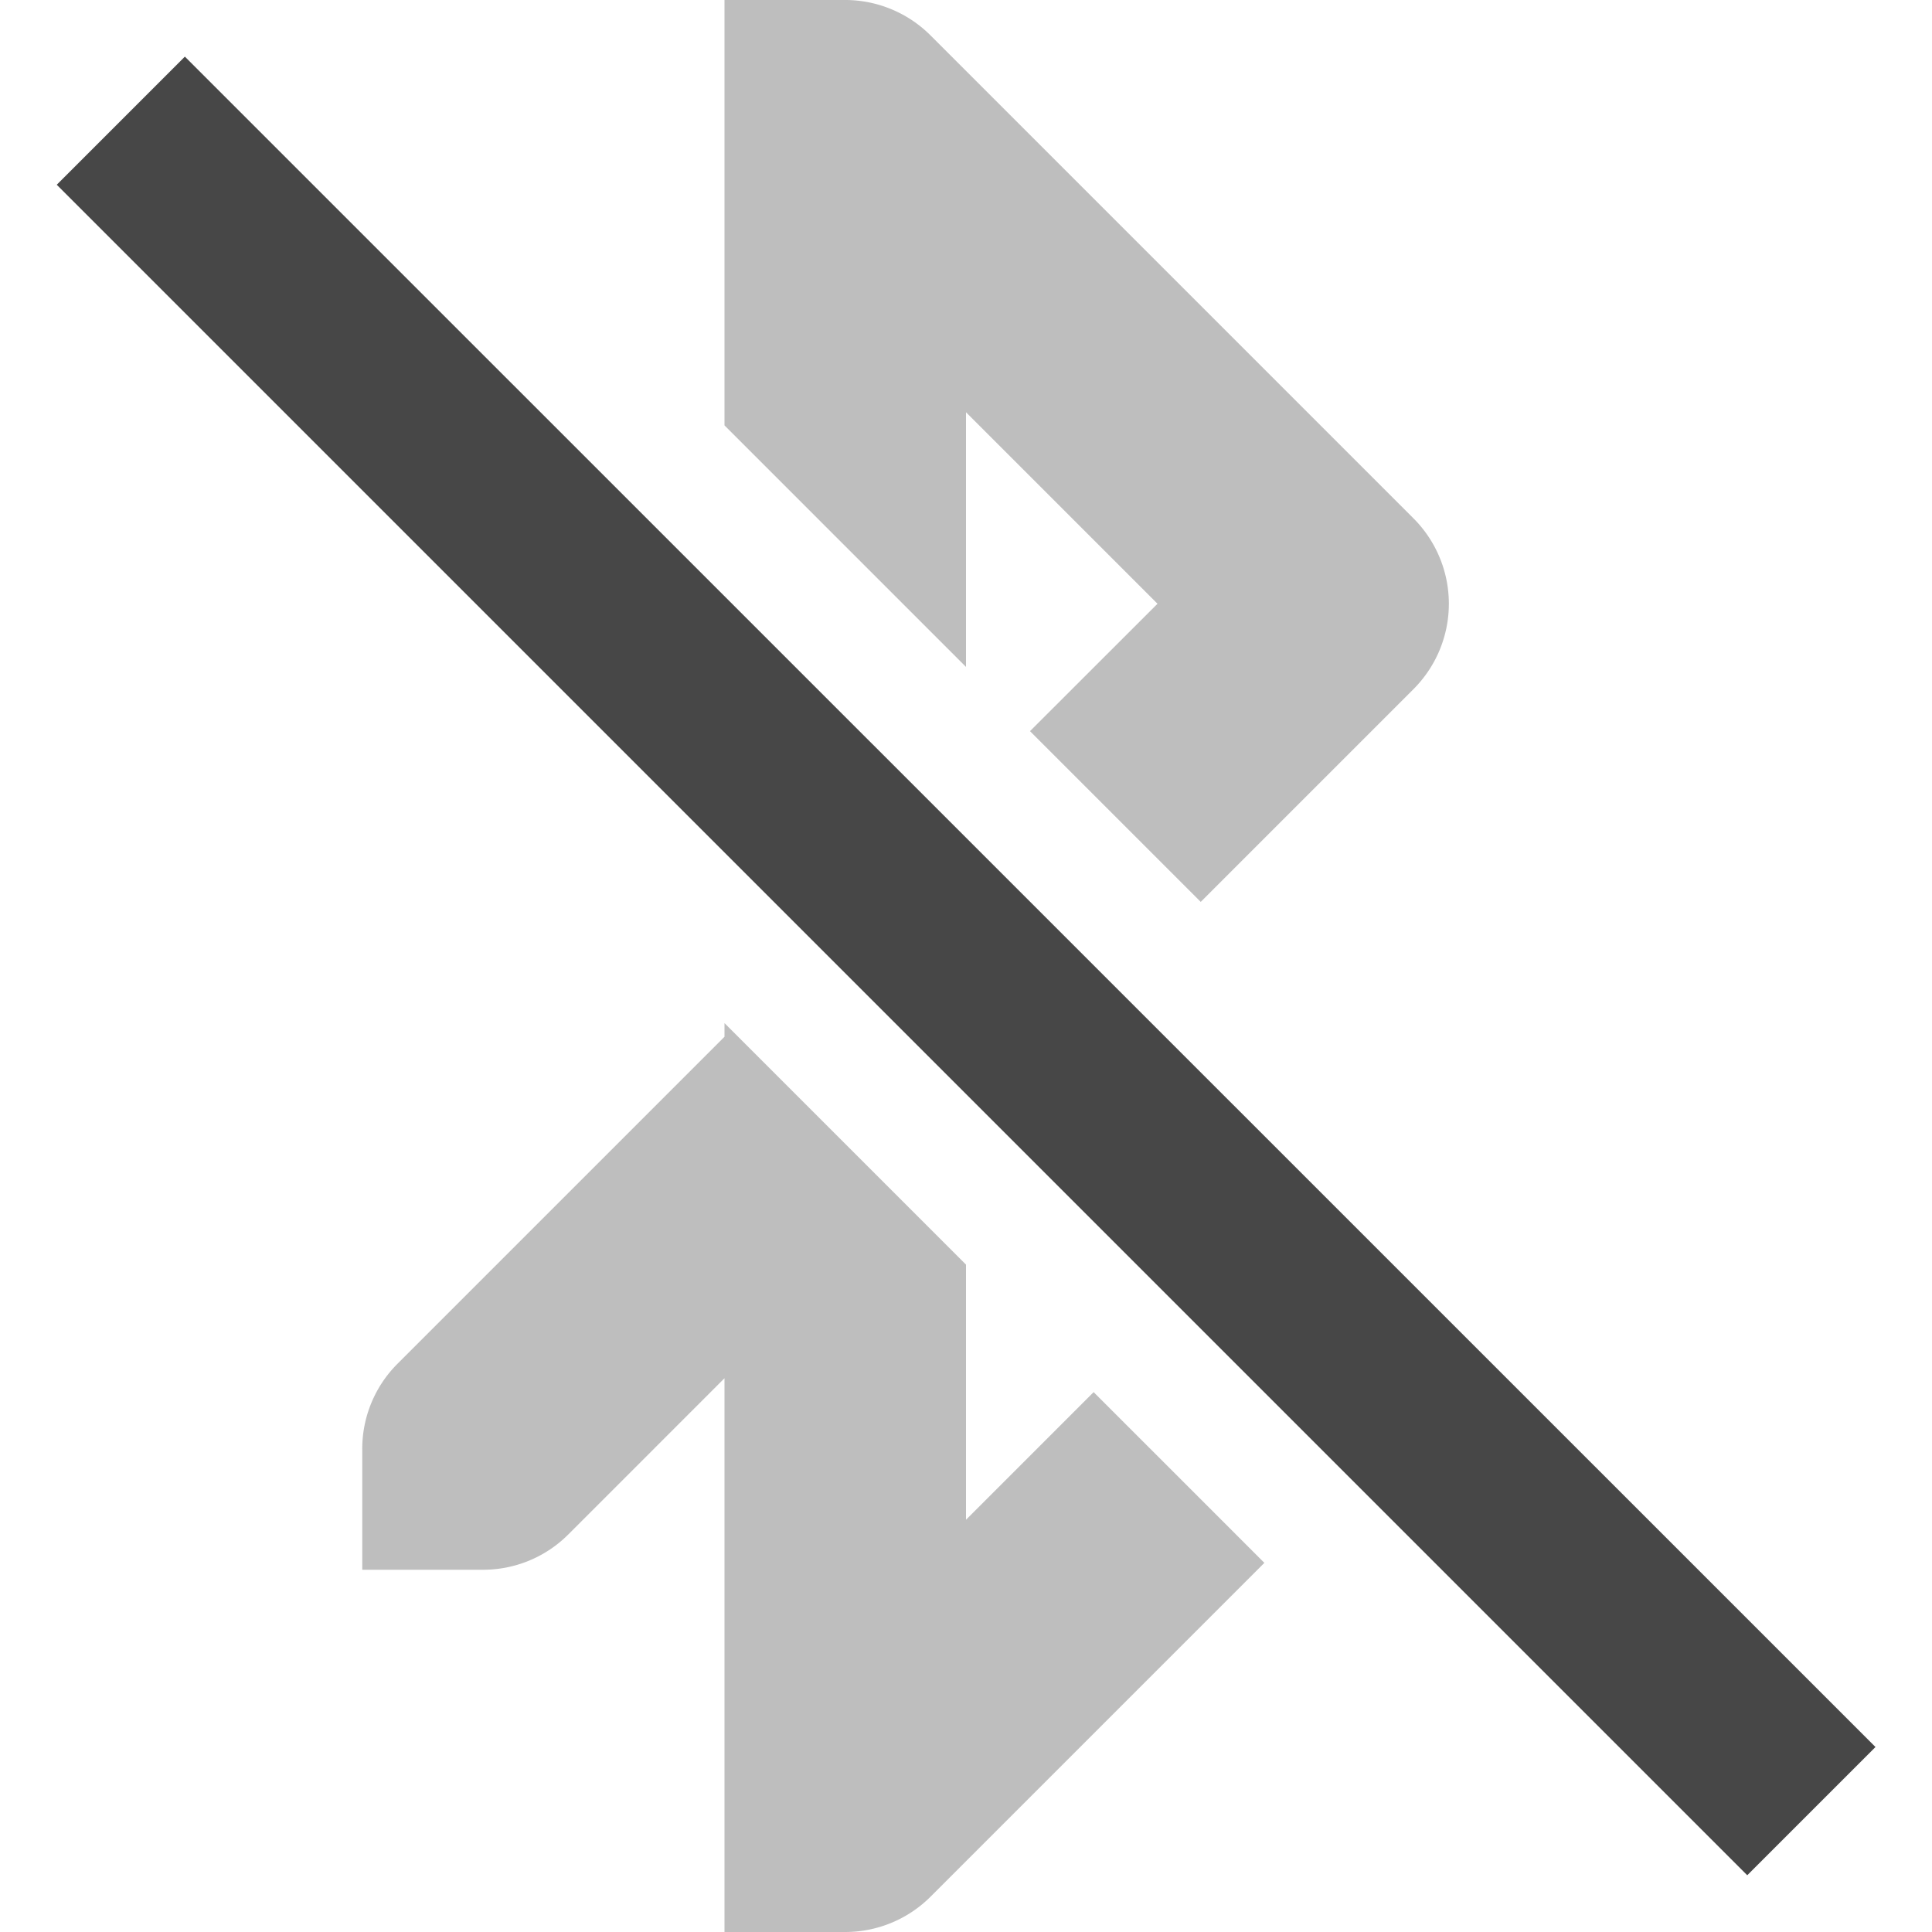 <svg xmlns="http://www.w3.org/2000/svg" width="16" height="16">
    <g fill="#474747">
        <path d="M6 0v3.523l2 2V3.414L9.586 5 8.53 6.055l1.414 1.414 1.762-1.762a1 1 0 0 0 0-1.414l-4-4A1 1 0 0 0 7 0h-.016zm0 8.473v.113l-2.707 2.707A.996.996 0 0 0 3 12v1h1a.996.996 0 0 0 .707-.293L6 11.414V16h1a1 1 0 0 0 .707-.293l2.764-2.764-1.414-1.414L8 12.586v-2.113z" style="line-height:normal;font-variant-ligatures:normal;font-variant-position:normal;font-variant-caps:normal;font-variant-numeric:normal;font-variant-alternates:normal;font-feature-settings:normal;text-indent:0;text-align:start;text-decoration-line:none;text-decoration-style:solid;text-decoration-color:#000;text-transform:none;text-orientation:mixed;shape-padding:0;isolation:auto;mix-blend-mode:normal" color="#000" font-weight="400" font-family="sans-serif" white-space="normal" overflow="visible" opacity=".35"/>
        <path d="M1.531.469L.47 1.53l14 14 1.062-1.062z"/>
    </g>
</svg>
